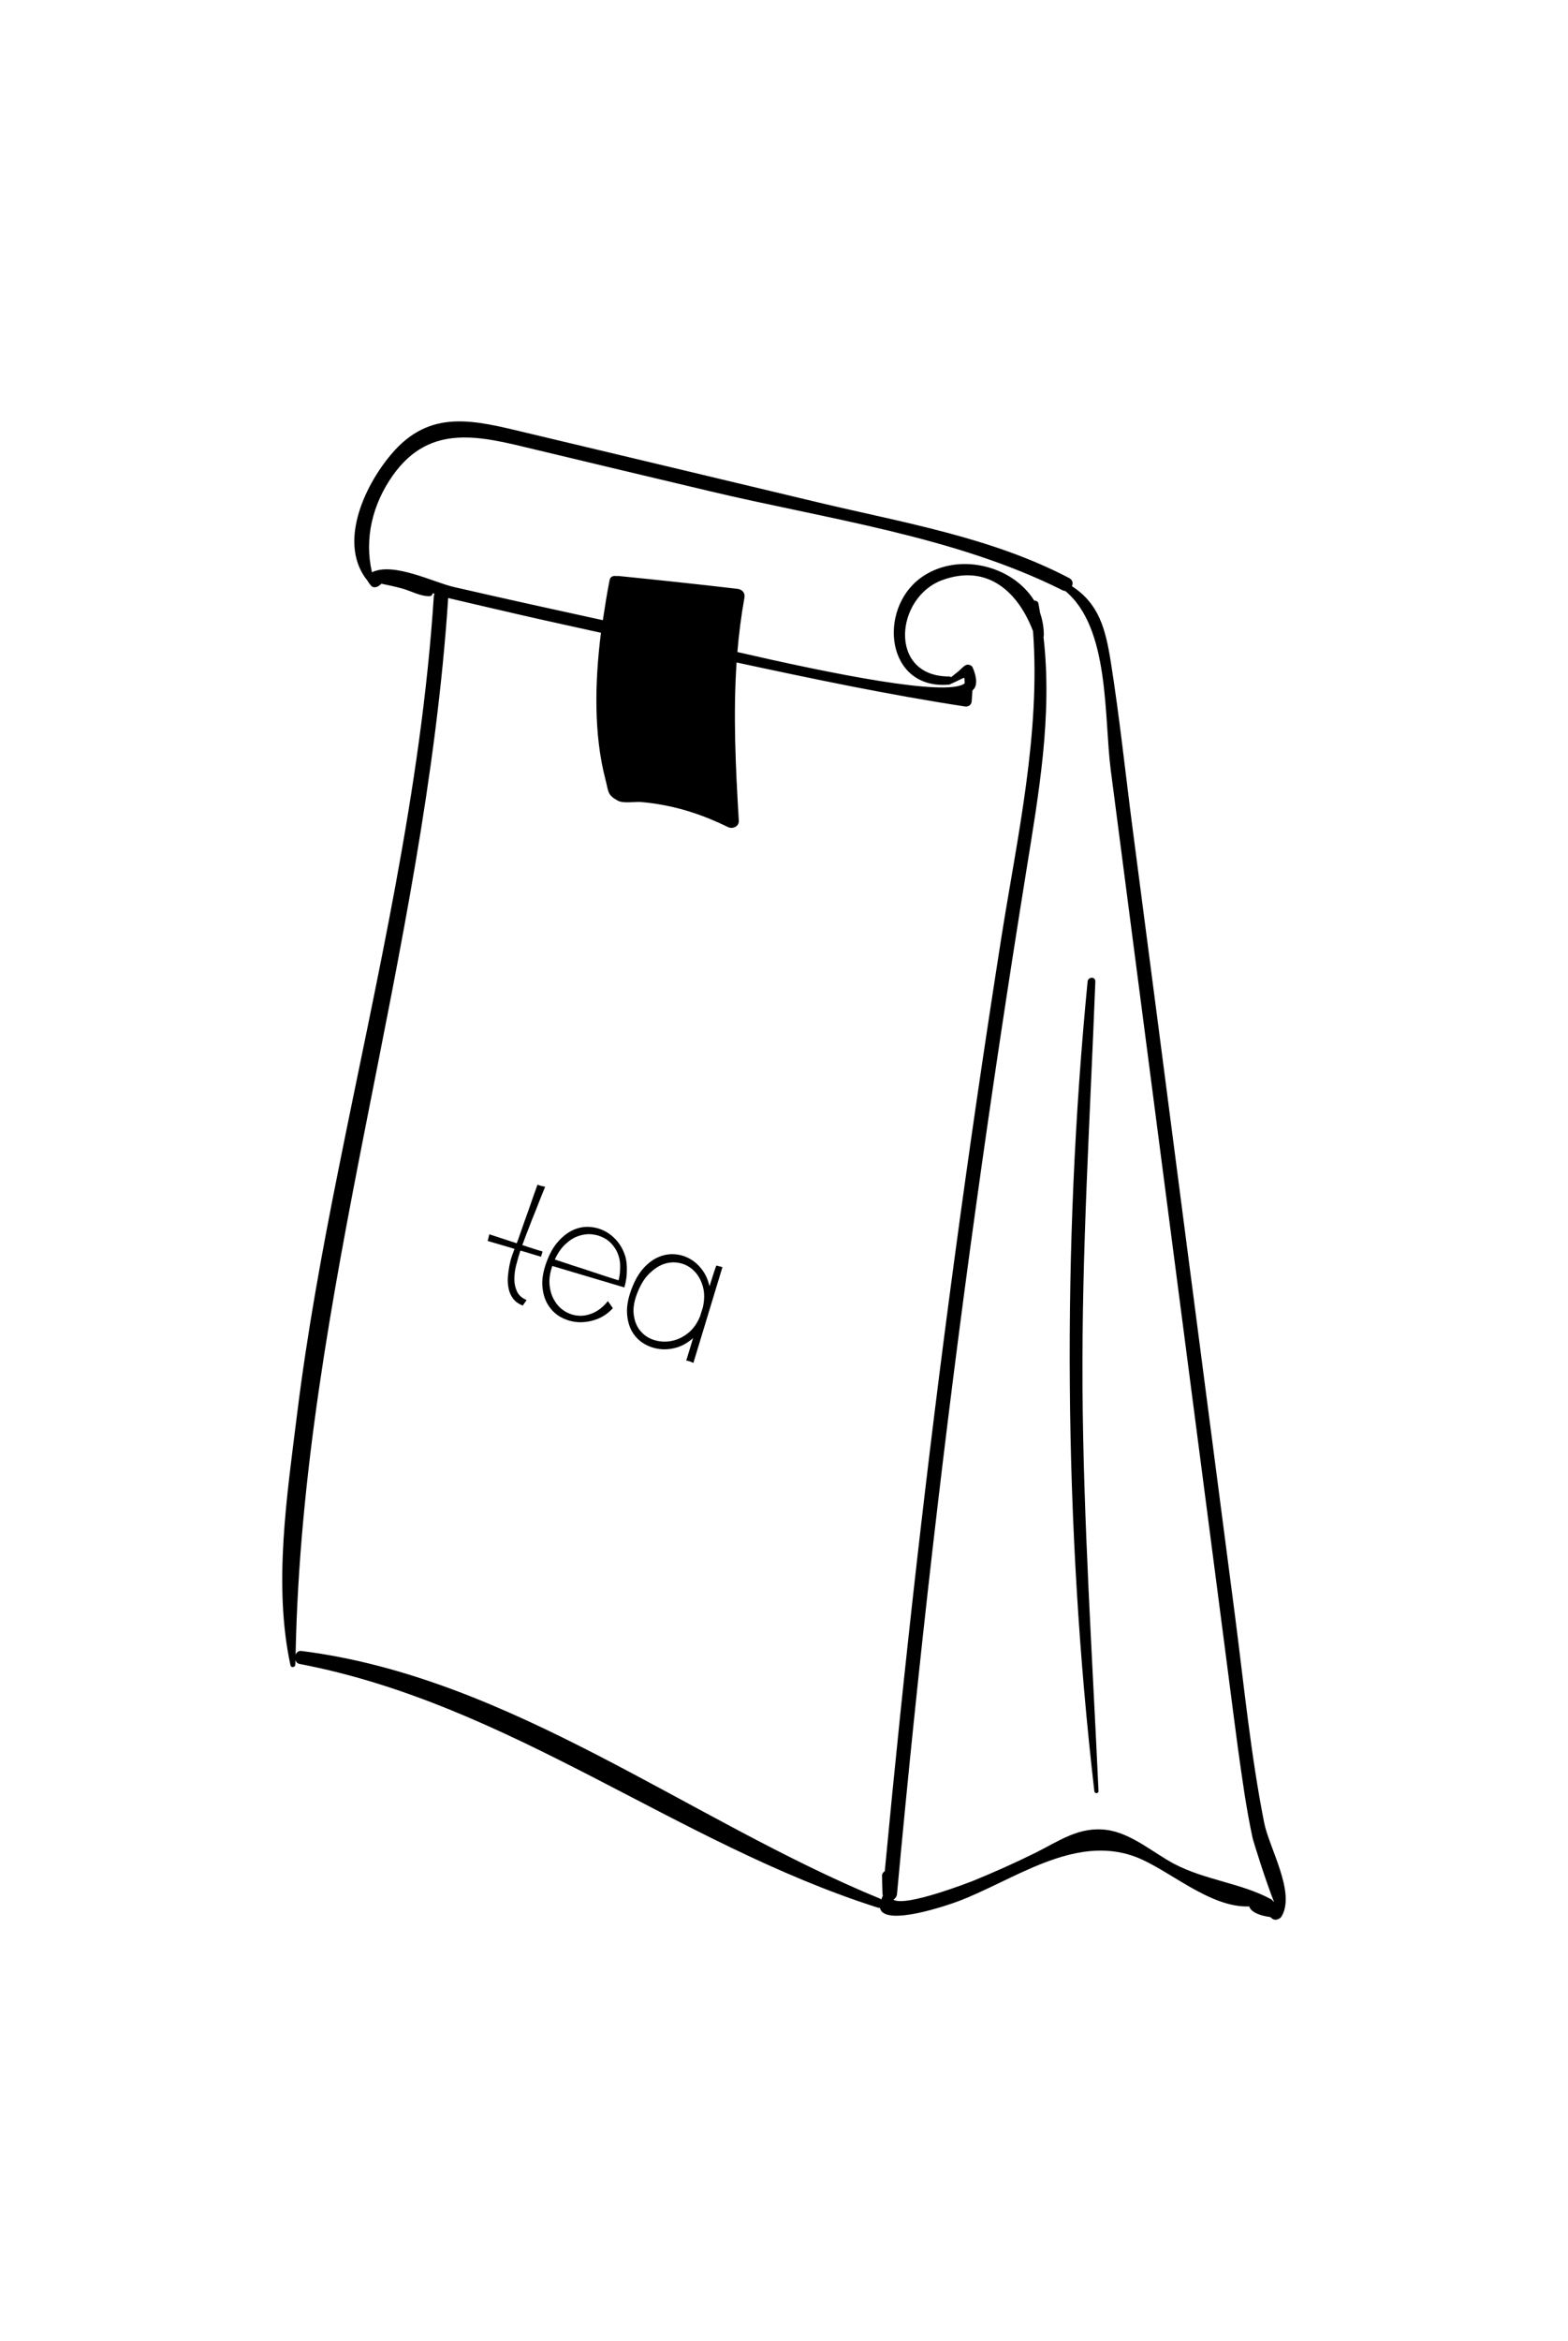 <?xml version="1.0" encoding="UTF-8" standalone="no"?>
<!-- Generator: Adobe Illustrator 16.0.0, SVG Export Plug-In . SVG Version: 6.00 Build 0)  -->

<svg
   xmlns:dc="http://purl.org/dc/elements/1.1/"
   xmlns:cc="http://creativecommons.org/ns#"
   xmlns:rdf="http://www.w3.org/1999/02/22-rdf-syntax-ns#"
   xmlns:svg="http://www.w3.org/2000/svg"
   xmlns="http://www.w3.org/2000/svg"
   xmlns:sodipodi="http://sodipodi.sourceforge.net/DTD/sodipodi-0.dtd"
   xmlns:inkscape="http://www.inkscape.org/namespaces/inkscape"
   version="1.1"
   id="Layer_1"
   x="0px"
   y="0px"
   width="23.308"
   height="34.778"
   viewBox="0 0 23.308 34.778"
   enable-background="new 0 0 39.604 41.771"
   xml:space="preserve"
   inkscape:version="0.91 r13725"
   sodipodi:docname="loose-tea.svg"><defs
     id="defs25" /><sodipodi:namedview
     pagecolor="#ffffff"
     bordercolor="#666666"
     borderopacity="1"
     objecttolerance="10"
     gridtolerance="10"
     guidetolerance="10"
     inkscape:pageopacity="0"
     inkscape:pageshadow="2"
     inkscape:window-width="1004"
     inkscape:window-height="601"
     id="namedview23"
     showgrid="false"
     inkscape:zoom="5.6498528"
     inkscape:cx="-5.2429002"
     inkscape:cy="20.8855"
     inkscape:window-x="40"
     inkscape:window-y="86"
     inkscape:window-maximized="0"
     inkscape:current-layer="Layer_1" /><g
     id="g3"
     transform="translate(-8.784,-3.497)"><g
       id="g5"><g
         id="g7"><path
           d="m 19.524,13.126 c 0,-0.004 10e-4,-0.008 10e-4,-0.013 -10e-4,0.008 -10e-4,0.012 -10e-4,0.013 z"
           id="path9"
           inkscape:connector-curvature="0" /><path
           d="m 27.575,30.571 c -0.198,-1.005 -0.299,-2.033 -0.43,-3.049 l -0.774,-5.944 c -0.25,-1.924 -0.499,-3.847 -0.751,-5.771 -0.107,-0.825 -0.194,-1.654 -0.324,-2.476 -0.079,-0.494 -0.176,-0.865 -0.578,-1.126 0.019,-0.042 0.012,-0.093 -0.041,-0.121 -1.156,-0.606 -2.47,-0.823 -3.728,-1.123 -1.443,-0.344 -2.887,-0.69 -4.328,-1.032 -0.785,-0.187 -1.441,-0.373 -2.023,0.318 -0.41,0.485 -0.794,1.339 -0.347,1.882 0.004,0.007 0.007,0.015 0.013,0.022 0.011,0.015 0.021,0.03 0.035,0.045 0.03,0.039 0.089,0.026 0.121,0 0.011,-0.009 0.021,-0.018 0.032,-0.026 0,0 10e-4,-10e-4 10e-4,-0.002 0.105,0.021 0.209,0.044 0.311,0.072 0.131,0.036 0.267,0.116 0.403,0.113 0.029,0 0.045,-0.021 0.05,-0.044 0.01,0.004 0.018,0.006 0.026,0.009 -0.006,0.013 -0.01,0.027 -0.011,0.043 -0.187,2.883 -0.854,5.689 -1.418,8.515 -0.242,1.205 -0.464,2.416 -0.615,3.636 -0.148,1.196 -0.355,2.533 -0.097,3.724 0.01,0.04 0.071,0.03 0.071,-0.01 0.002,-0.022 0.003,-0.044 0.003,-0.067 0.009,0.027 0.028,0.05 0.062,0.056 3.143,0.601 5.596,2.666 8.595,3.62 0.013,0.004 0.023,0.004 0.031,0.003 0.059,0.297 1.062,-0.06 1.146,-0.091 0.825,-0.305 1.734,-1.011 2.652,-0.667 0.494,0.185 1.101,0.761 1.693,0.737 0,0.002 0,0.004 0,0.006 0.023,0.06 0.096,0.099 0.174,0.123 0.003,10e-4 0.006,10e-4 0.007,0.002 0.045,0.013 0.088,0.021 0.13,0.027 0.01,0.008 0.021,0.016 0.031,0.025 0.045,0.033 0.113,0.006 0.138,-0.036 0.211,-0.355 -0.187,-1.019 -0.26,-1.393 z m -5.673,1.057 c 0,0.01 0.004,0.019 0.006,0.028 -0.011,0.021 -0.017,0.039 -0.023,0.058 -0.005,-0.004 -0.009,-0.008 -0.016,-0.011 -2.844,-1.169 -5.491,-3.289 -8.605,-3.681 -0.043,-0.006 -0.071,0.021 -0.086,0.055 0.104,-5.337 1.92,-10.395 2.268,-15.697 0.013,0.003 0.026,0.007 0.035,0.009 0.347,0.081 0.692,0.162 1.036,0.241 0.399,0.092 0.801,0.178 1.2,0.267 -0.092,0.729 -0.109,1.503 0.066,2.177 0.049,0.185 0.026,0.232 0.187,0.318 0.085,0.044 0.253,0.011 0.344,0.019 0.467,0.042 0.87,0.167 1.291,0.372 0.066,0.033 0.166,-0.006 0.161,-0.094 -0.047,-0.787 -0.085,-1.57 -0.033,-2.351 1.125,0.242 2.255,0.479 3.391,0.653 0.056,0.008 0.101,-0.021 0.104,-0.08 0.004,-0.053 0.007,-0.105 0.011,-0.159 0,0 0.002,0 0.003,-0.001 0.094,-0.078 0.04,-0.248 0,-0.34 -0.018,-0.039 -0.077,-0.051 -0.111,-0.029 -0.048,0.032 -0.08,0.074 -0.127,0.109 -0.028,0.021 -0.055,0.043 -0.082,0.065 -0.009,-0.006 -0.019,-0.01 -0.032,-0.01 -0.908,0 -0.801,-1.178 -0.096,-1.433 0.678,-0.245 1.129,0.188 1.346,0.761 0.112,1.531 -0.235,3.055 -0.473,4.562 -0.249,1.586 -0.482,3.175 -0.696,4.767 -0.408,3.022 -0.749,6.053 -1.035,9.09 -0.024,0.015 -0.042,0.039 -0.041,0.072 0.001,0.088 0.004,0.176 0.007,0.263 z m 5.812,0.118 c -0.009,-0.014 -0.02,-0.026 -0.032,-0.034 -0.444,-0.242 -0.981,-0.284 -1.444,-0.527 -0.315,-0.167 -0.64,-0.458 -1.006,-0.505 -0.413,-0.053 -0.705,0.167 -1.062,0.343 -0.299,0.148 -0.604,0.284 -0.912,0.41 -0.051,0.021 -1.026,0.4 -1.194,0.283 0.028,-0.016 0.051,-0.044 0.054,-0.086 0.315,-3.426 0.705,-6.844 1.179,-10.252 0.229,-1.65 0.477,-3.297 0.742,-4.94 0.188,-1.169 0.391,-2.314 0.256,-3.485 10e-4,-0.003 0.005,-0.005 0.005,-0.008 0.002,-0.123 -0.019,-0.237 -0.055,-0.342 -0.009,-0.047 -0.017,-0.094 -0.025,-0.141 -0.006,-0.031 -0.035,-0.044 -0.062,-0.042 -0.33,-0.535 -1.154,-0.729 -1.689,-0.338 -0.643,0.471 -0.514,1.667 0.422,1.585 0.012,-10e-4 0.022,-0.006 0.03,-0.012 0.053,-0.023 0.103,-0.048 0.154,-0.073 0.015,-0.007 0.028,-0.012 0.042,-0.018 0.003,0.019 0.006,0.038 0.006,0.058 0,0.01 0,0.018 0,0.027 -0.267,0.203 -1.982,-0.145 -3.378,-0.466 0.022,-0.268 0.056,-0.535 0.104,-0.803 0.015,-0.074 -0.03,-0.127 -0.104,-0.136 -0.59,-0.069 -1.181,-0.132 -1.771,-0.191 -0.009,-0.001 -0.017,10e-4 -0.024,0.002 -0.043,-0.01 -0.094,0.005 -0.104,0.056 -0.038,0.192 -0.07,0.394 -0.101,0.599 -0.739,-0.161 -1.478,-0.324 -2.214,-0.493 -0.307,-0.071 -0.899,-0.375 -1.218,-0.219 -0.117,-0.503 0.01,-1.015 0.311,-1.44 0.56,-0.79 1.32,-0.574 2.115,-0.383 0.866,0.208 1.731,0.413 2.598,0.619 1.731,0.412 3.637,0.667 5.239,1.47 0.014,0.008 0.029,0.011 0.043,0.012 0.666,0.549 0.574,1.879 0.676,2.66 0.113,0.875 0.227,1.749 0.341,2.623 0.212,1.633 0.424,3.264 0.637,4.896 0.212,1.631 0.425,3.263 0.637,4.895 0.093,0.705 0.181,1.409 0.275,2.113 0.062,0.446 0.123,0.894 0.218,1.335 0.015,0.066 0.205,0.67 0.319,0.951 -0.005,-0.004 -0.007,-0.003 -0.008,-0.003 z"
           id="path11"
           inkscape:connector-curvature="0" /></g><path
         d="m 24.875,24.092 c -0.012,-2.011 0.114,-4.008 0.191,-6.015 0.003,-0.075 -0.107,-0.072 -0.115,0 -0.384,3.936 -0.354,8.1 0.1,12.027 0.003,0.039 0.062,0.041 0.062,0 -0.091,-2.005 -0.225,-4.003 -0.238,-6.012 z"
         id="path13"
         inkscape:connector-curvature="0" /></g><g
       id="g15"><path
         d="m 16.826,22.166 c -0.049,-0.014 -0.099,-0.029 -0.15,-0.045 -0.052,-0.017 -0.104,-0.032 -0.157,-0.046 -0.022,0.069 -0.043,0.141 -0.062,0.215 -0.019,0.074 -0.027,0.143 -0.027,0.211 0,0.068 0.014,0.128 0.04,0.183 0.026,0.055 0.073,0.096 0.142,0.125 l -0.057,0.082 c -0.062,-0.024 -0.109,-0.058 -0.144,-0.103 -0.032,-0.043 -0.055,-0.092 -0.066,-0.147 -0.011,-0.055 -0.016,-0.113 -0.012,-0.173 0.005,-0.06 0.013,-0.116 0.023,-0.17 0.011,-0.054 0.023,-0.103 0.039,-0.147 0.015,-0.043 0.027,-0.077 0.037,-0.102 -0.055,-0.016 -0.106,-0.032 -0.154,-0.046 -0.049,-0.014 -0.091,-0.027 -0.127,-0.037 -0.042,-0.013 -0.082,-0.024 -0.119,-0.035 0.006,-0.016 0.011,-0.033 0.014,-0.049 0.003,-0.013 0.005,-0.024 0.008,-0.035 0.002,-0.01 0.004,-0.015 0.006,-0.014 l 0.405,0.133 c 0.012,-0.03 0.027,-0.072 0.046,-0.127 0.018,-0.054 0.039,-0.113 0.062,-0.178 0.023,-0.063 0.046,-0.129 0.07,-0.195 0.023,-0.067 0.045,-0.129 0.064,-0.184 0.02,-0.055 0.035,-0.1 0.048,-0.135 0.013,-0.034 0.02,-0.053 0.02,-0.054 0.001,0.003 0.007,0.007 0.019,0.01 0.012,0.004 0.024,0.007 0.038,0.011 0.018,0.003 0.036,0.008 0.055,0.013 -0.048,0.117 -0.093,0.231 -0.135,0.34 -0.019,0.046 -0.038,0.095 -0.058,0.143 -0.019,0.049 -0.038,0.097 -0.055,0.143 -0.019,0.046 -0.035,0.09 -0.051,0.132 -0.015,0.041 -0.028,0.078 -0.04,0.107 0.054,0.018 0.107,0.036 0.159,0.052 0.052,0.017 0.1,0.032 0.142,0.044 l -0.023,0.078 z"
         id="path17"
         inkscape:connector-curvature="0" /><path
         d="m 17.894,22.93 c -0.071,0.078 -0.152,0.132 -0.242,0.165 -0.09,0.033 -0.181,0.047 -0.271,0.043 -0.091,-0.005 -0.176,-0.03 -0.255,-0.072 -0.079,-0.042 -0.144,-0.103 -0.192,-0.18 -0.049,-0.076 -0.078,-0.168 -0.087,-0.277 -0.01,-0.108 0.012,-0.231 0.062,-0.367 0.047,-0.126 0.104,-0.228 0.175,-0.305 0.069,-0.078 0.144,-0.134 0.221,-0.169 0.078,-0.035 0.158,-0.05 0.239,-0.045 0.08,0.004 0.156,0.024 0.228,0.061 0.07,0.036 0.133,0.087 0.187,0.151 0.055,0.066 0.095,0.143 0.121,0.229 0.008,0.027 0.014,0.059 0.018,0.097 0.004,0.037 0.005,0.077 0.004,0.12 -0.001,0.043 -0.004,0.085 -0.011,0.125 -0.006,0.042 -0.015,0.081 -0.026,0.116 l -1.071,-0.319 c -0.036,0.104 -0.05,0.2 -0.04,0.288 0.009,0.089 0.034,0.165 0.075,0.23 0.039,0.067 0.092,0.119 0.155,0.157 0.062,0.038 0.132,0.06 0.204,0.064 0.073,0.005 0.148,-0.011 0.224,-0.046 0.075,-0.035 0.145,-0.092 0.208,-0.171 l 0.074,0.105 z m 0.085,-0.415 c 0.013,-0.048 0.02,-0.099 0.022,-0.154 0.003,-0.056 10e-4,-0.101 -0.005,-0.139 -0.013,-0.075 -0.04,-0.141 -0.08,-0.197 -0.04,-0.057 -0.088,-0.102 -0.145,-0.133 -0.058,-0.033 -0.119,-0.052 -0.187,-0.059 -0.068,-0.007 -0.135,0.002 -0.202,0.025 -0.068,0.023 -0.132,0.064 -0.193,0.121 -0.062,0.057 -0.114,0.134 -0.158,0.228 0.009,0.003 0.039,0.013 0.09,0.03 0.052,0.017 0.113,0.037 0.185,0.061 0.069,0.021 0.146,0.047 0.225,0.073 0.08,0.026 0.153,0.05 0.22,0.073 0.067,0.022 0.122,0.04 0.165,0.053 0.043,0.013 0.063,0.02 0.063,0.018 z"
         id="path19"
         inkscape:connector-curvature="0" /><path
         d="m 19.523,22.32 -0.432,1.423 c -0.02,-0.008 -0.037,-0.016 -0.052,-0.022 -0.014,-0.004 -0.026,-0.008 -0.037,-0.01 -0.011,-0.003 -0.017,-0.002 -0.019,0 0,0.001 0.002,-0.006 0.008,-0.022 0.005,-0.016 0.012,-0.039 0.021,-0.07 0.009,-0.03 0.021,-0.066 0.033,-0.107 0.013,-0.042 0.026,-0.088 0.041,-0.138 -0.073,0.066 -0.152,0.112 -0.239,0.139 -0.087,0.026 -0.173,0.034 -0.257,0.024 C 18.506,23.526 18.427,23.5 18.355,23.456 18.283,23.413 18.224,23.353 18.18,23.278 18.136,23.201 18.111,23.111 18.105,23.006 18.099,22.9 18.121,22.781 18.17,22.65 c 0.048,-0.129 0.107,-0.233 0.178,-0.312 0.071,-0.079 0.146,-0.134 0.226,-0.168 0.079,-0.033 0.159,-0.047 0.24,-0.041 0.081,0.006 0.156,0.029 0.227,0.069 0.068,0.038 0.13,0.094 0.182,0.164 0.052,0.07 0.087,0.151 0.107,0.242 0.028,-0.087 0.053,-0.161 0.071,-0.22 0.02,-0.06 0.031,-0.089 0.034,-0.087 l 0.088,0.023 z m -1.255,0.358 c -0.055,0.13 -0.076,0.245 -0.064,0.344 0.012,0.098 0.044,0.18 0.098,0.245 0.055,0.065 0.122,0.11 0.205,0.136 0.081,0.025 0.166,0.031 0.253,0.015 0.087,-0.016 0.17,-0.053 0.247,-0.114 0.078,-0.06 0.139,-0.145 0.184,-0.255 0.008,-0.023 0.015,-0.046 0.021,-0.068 0.007,-0.022 0.015,-0.044 0.021,-0.067 0.024,-0.111 0.024,-0.21 0.001,-0.298 C 19.21,22.528 19.172,22.454 19.118,22.394 19.064,22.335 19,22.292 18.924,22.269 c -0.075,-0.023 -0.152,-0.026 -0.232,-0.007 -0.078,0.019 -0.156,0.062 -0.23,0.13 -0.078,0.066 -0.143,0.162 -0.194,0.286 z"
         id="path21"
         inkscape:connector-curvature="0" /></g></g></svg>